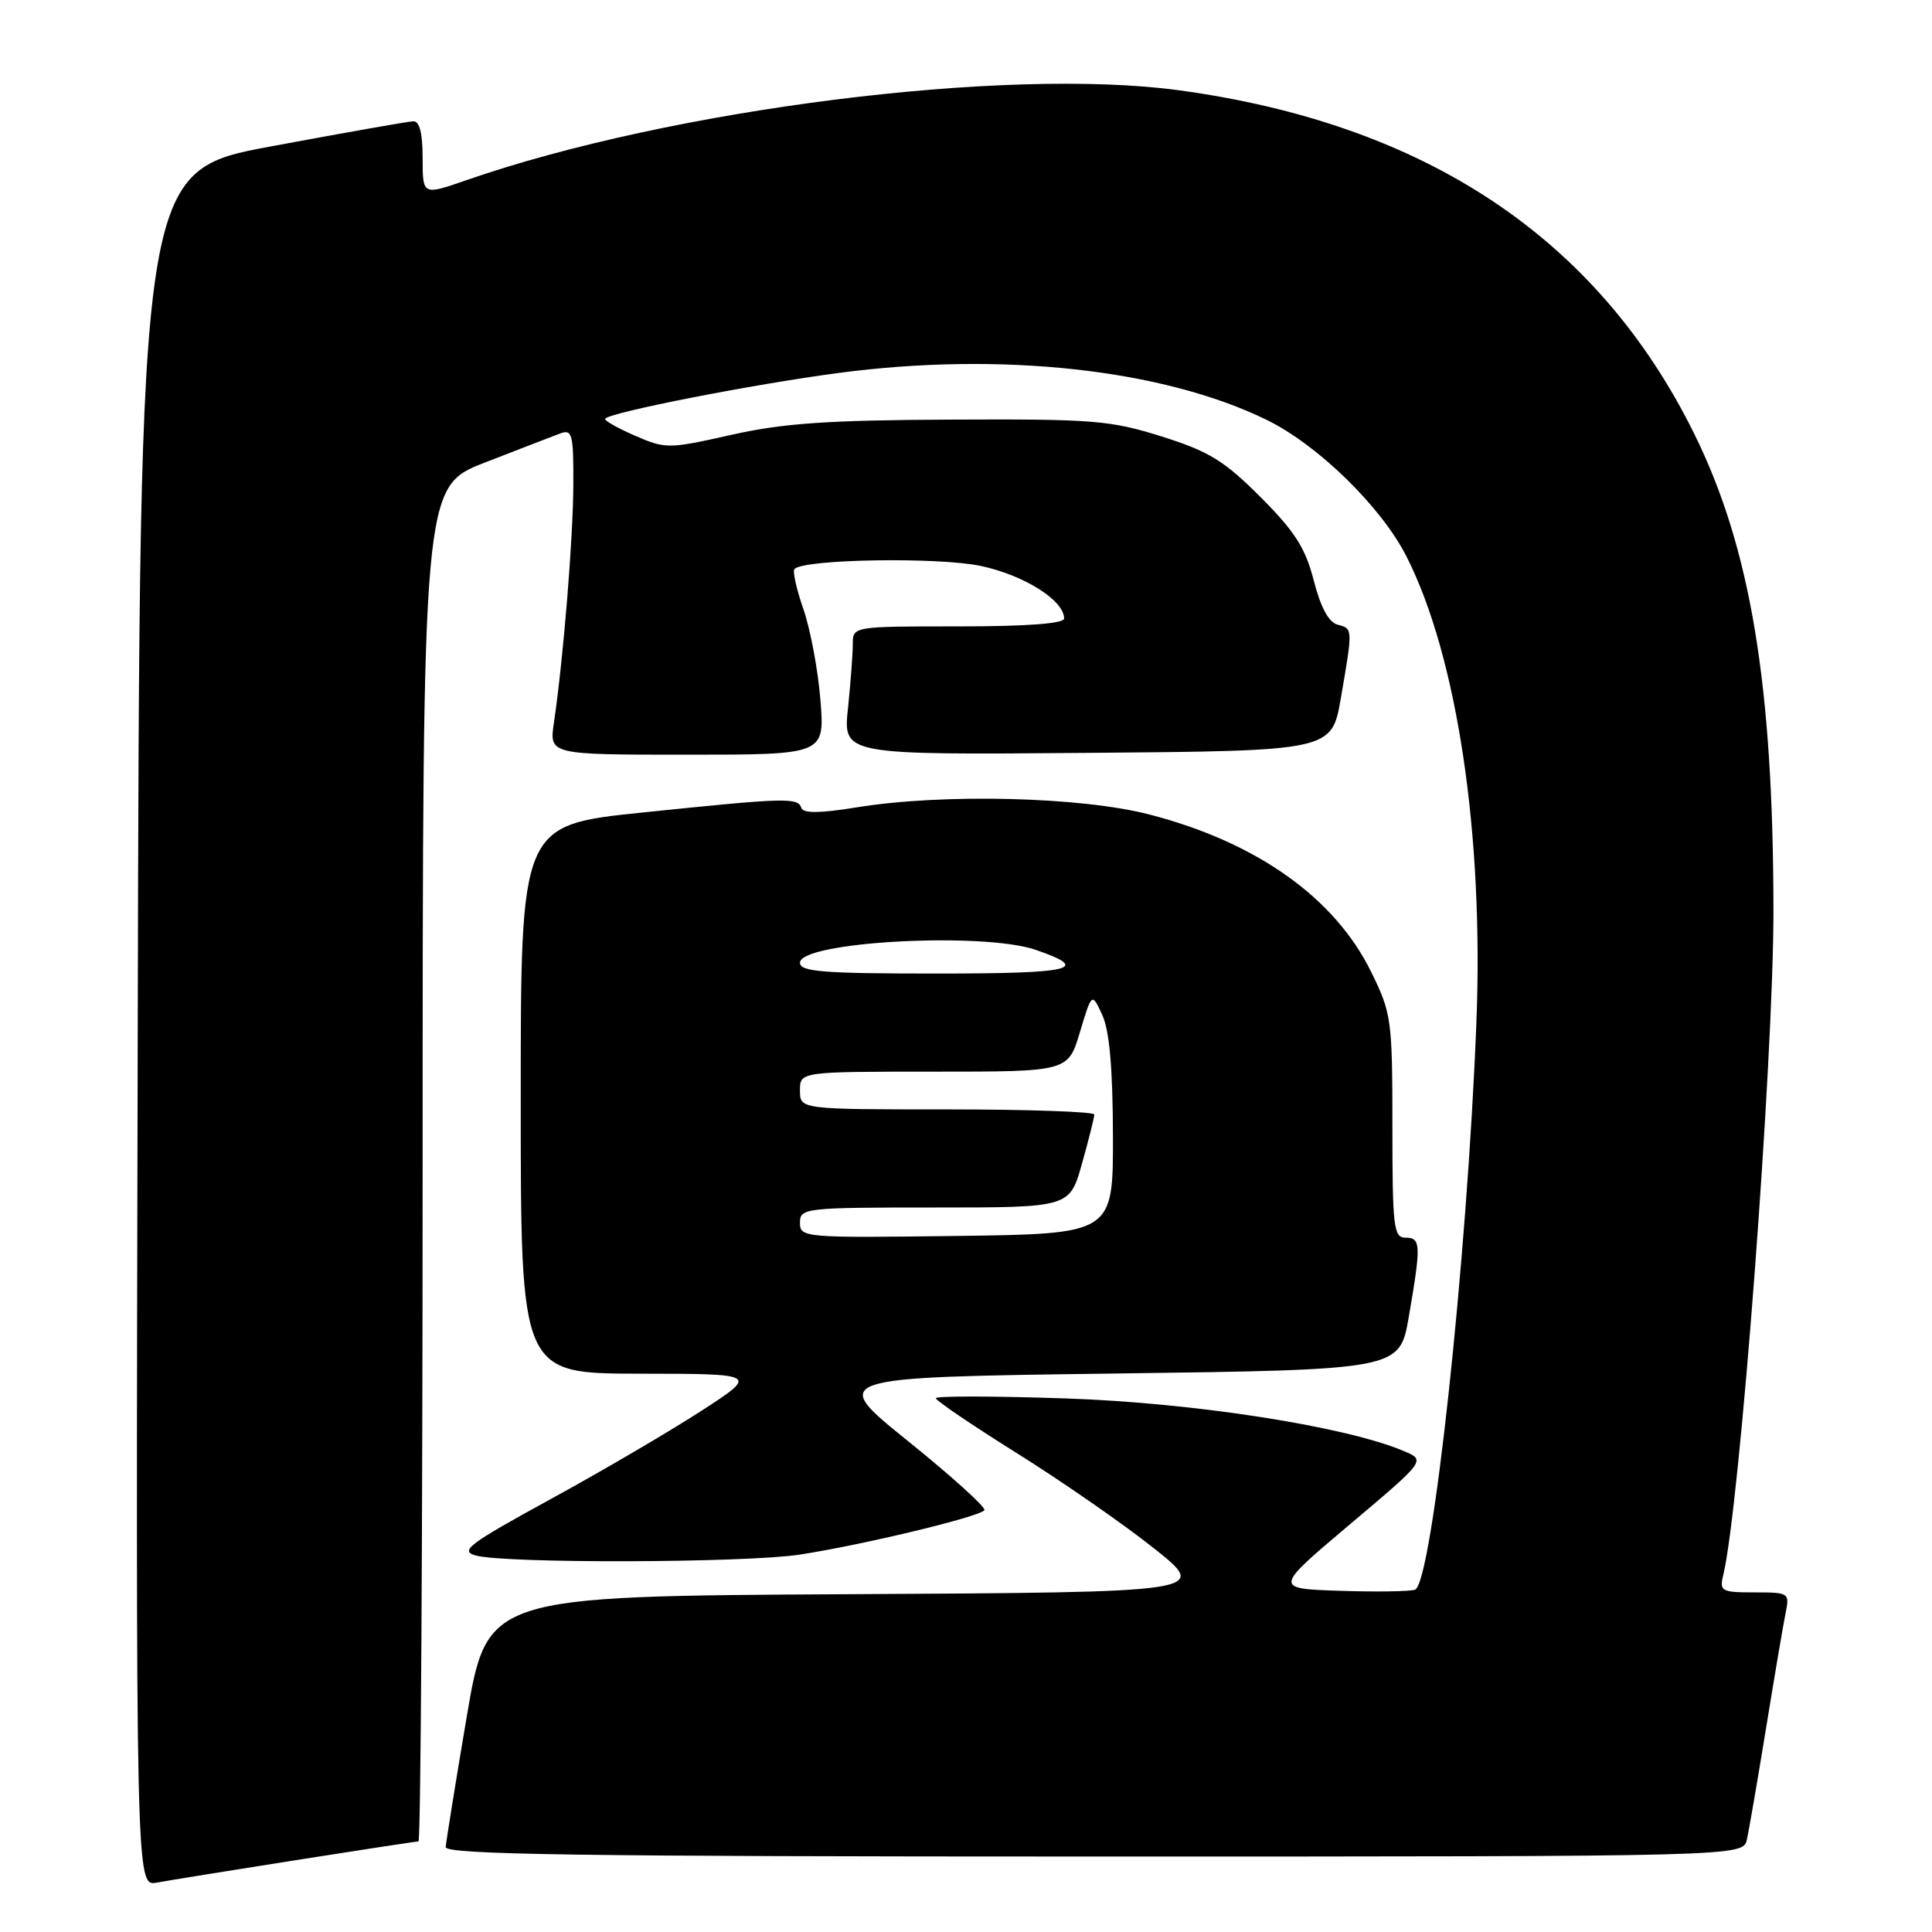 <?xml version="1.0" encoding="UTF-8" standalone="no"?>
<!DOCTYPE svg PUBLIC "-//W3C//DTD SVG 1.1//EN" "http://www.w3.org/Graphics/SVG/1.1/DTD/svg11.dtd" >
<svg xmlns="http://www.w3.org/2000/svg" xmlns:xlink="http://www.w3.org/1999/xlink" version="1.1" viewBox="0 0 256 256">
 <g >
 <path fill="currentColor"
d=" M 39.20 246.48 C 47.83 245.12 55.14 244.00 55.45 244.00 C 55.75 244.00 56.00 203.61 56.00 154.25 C 56.01 64.50 56.01 64.50 64.25 61.29 C 68.79 59.52 73.29 57.79 74.25 57.43 C 75.82 56.85 76.00 57.55 75.97 64.14 C 75.95 71.33 74.65 87.25 73.40 95.75 C 72.77 100.00 72.77 100.00 91.03 100.00 C 109.29 100.00 109.29 100.00 108.71 92.75 C 108.39 88.76 107.37 83.34 106.45 80.70 C 105.53 78.05 105.00 75.66 105.28 75.39 C 106.58 74.08 124.34 73.80 129.96 74.99 C 135.70 76.21 141.00 79.55 141.00 81.95 C 141.00 82.63 136.09 83.00 127.00 83.00 C 113.00 83.00 113.00 83.00 113.00 85.35 C 113.00 86.65 112.71 90.48 112.36 93.87 C 111.71 100.03 111.71 100.03 144.08 99.76 C 176.46 99.50 176.46 99.50 177.67 92.50 C 179.27 83.24 179.27 83.30 177.23 82.77 C 176.06 82.46 174.99 80.47 174.08 76.92 C 172.97 72.60 171.57 70.41 167.00 65.84 C 162.19 61.03 160.18 59.80 153.91 57.83 C 147.11 55.69 144.82 55.51 126.00 55.60 C 109.66 55.67 103.76 56.08 96.91 57.62 C 88.52 59.50 88.21 59.50 84.07 57.70 C 81.73 56.68 79.99 55.68 80.19 55.47 C 81.09 54.58 99.78 50.92 111.11 49.42 C 132.63 46.57 154.05 48.91 167.81 55.62 C 174.61 58.93 183.03 67.15 186.37 73.74 C 193.08 86.99 196.61 110.54 195.63 135.50 C 194.40 167.01 189.77 209.77 187.50 210.64 C 186.86 210.88 182.39 210.95 177.56 210.79 C 168.78 210.50 168.78 210.50 178.85 202.00 C 188.93 193.50 188.93 193.50 186.01 192.27 C 178.28 189.00 158.27 185.88 141.25 185.30 C 131.76 184.98 124.00 184.96 124.00 185.27 C 124.00 185.58 128.84 188.86 134.75 192.56 C 140.66 196.26 148.82 201.91 152.87 205.13 C 160.23 210.98 160.23 210.98 112.40 211.24 C 64.56 211.50 64.56 211.50 61.84 227.50 C 60.35 236.30 59.10 244.06 59.06 244.75 C 59.01 245.74 76.83 246.00 144.98 246.00 C 230.96 246.00 230.96 246.00 231.47 243.75 C 231.75 242.51 232.89 235.88 234.01 229.00 C 235.13 222.12 236.29 215.26 236.60 213.75 C 237.15 211.06 237.05 211.00 232.47 211.00 C 228.11 211.00 227.82 210.84 228.33 208.75 C 230.53 199.75 235.00 140.61 234.99 120.67 C 234.97 90.73 231.96 72.58 224.48 57.45 C 211.69 31.57 188.93 16.41 156.20 11.96 C 133.23 8.85 88.94 14.44 61.75 23.89 C 56.00 25.89 56.00 25.89 56.00 20.95 C 56.00 17.62 55.59 16.02 54.75 16.07 C 54.06 16.10 45.62 17.59 36.00 19.38 C 18.50 22.62 18.50 22.62 18.25 136.29 C 17.99 249.95 17.99 249.95 20.75 249.46 C 22.26 249.18 30.56 247.84 39.20 246.48 Z  M 106.00 205.99 C 114.41 204.69 129.90 200.96 130.44 200.10 C 130.66 199.74 126.12 195.63 120.34 190.97 C 109.83 182.50 109.83 182.50 147.64 182.00 C 185.46 181.50 185.46 181.50 186.67 174.50 C 188.32 164.93 188.28 164.00 186.25 164.00 C 184.66 164.00 184.50 162.63 184.50 149.25 C 184.50 135.11 184.38 134.26 181.69 128.79 C 176.86 118.95 166.53 111.61 152.32 107.93 C 143.26 105.57 124.91 105.12 113.52 106.98 C 108.65 107.77 106.43 107.79 106.19 107.06 C 105.72 105.65 104.19 105.69 85.25 107.65 C 69.00 109.32 69.00 109.32 69.00 145.66 C 69.00 182.00 69.00 182.00 84.75 182.02 C 100.50 182.04 100.50 182.04 92.88 186.98 C 88.69 189.69 79.71 194.96 72.91 198.67 C 62.11 204.58 60.87 205.51 63.03 206.11 C 66.90 207.19 98.78 207.10 106.00 205.99 Z  M 106.00 162.02 C 106.00 160.07 106.61 160.00 123.87 160.00 C 141.74 160.00 141.74 160.00 143.37 154.18 C 144.27 150.99 145.00 148.06 145.00 147.68 C 145.00 147.31 136.22 147.00 125.50 147.00 C 106.00 147.00 106.00 147.00 106.00 144.50 C 106.00 142.00 106.00 142.00 123.76 142.00 C 141.53 142.00 141.53 142.00 143.10 136.75 C 144.68 131.50 144.68 131.50 146.06 134.50 C 147.01 136.55 147.45 141.61 147.47 150.50 C 147.50 163.50 147.50 163.50 126.75 163.77 C 106.51 164.03 106.00 163.99 106.00 162.02 Z  M 106.00 127.57 C 106.00 124.77 130.21 123.45 137.24 125.86 C 144.67 128.42 142.21 129.00 124.06 129.00 C 109.08 129.00 106.00 128.76 106.00 127.57 Z "/>
</g>
</svg>